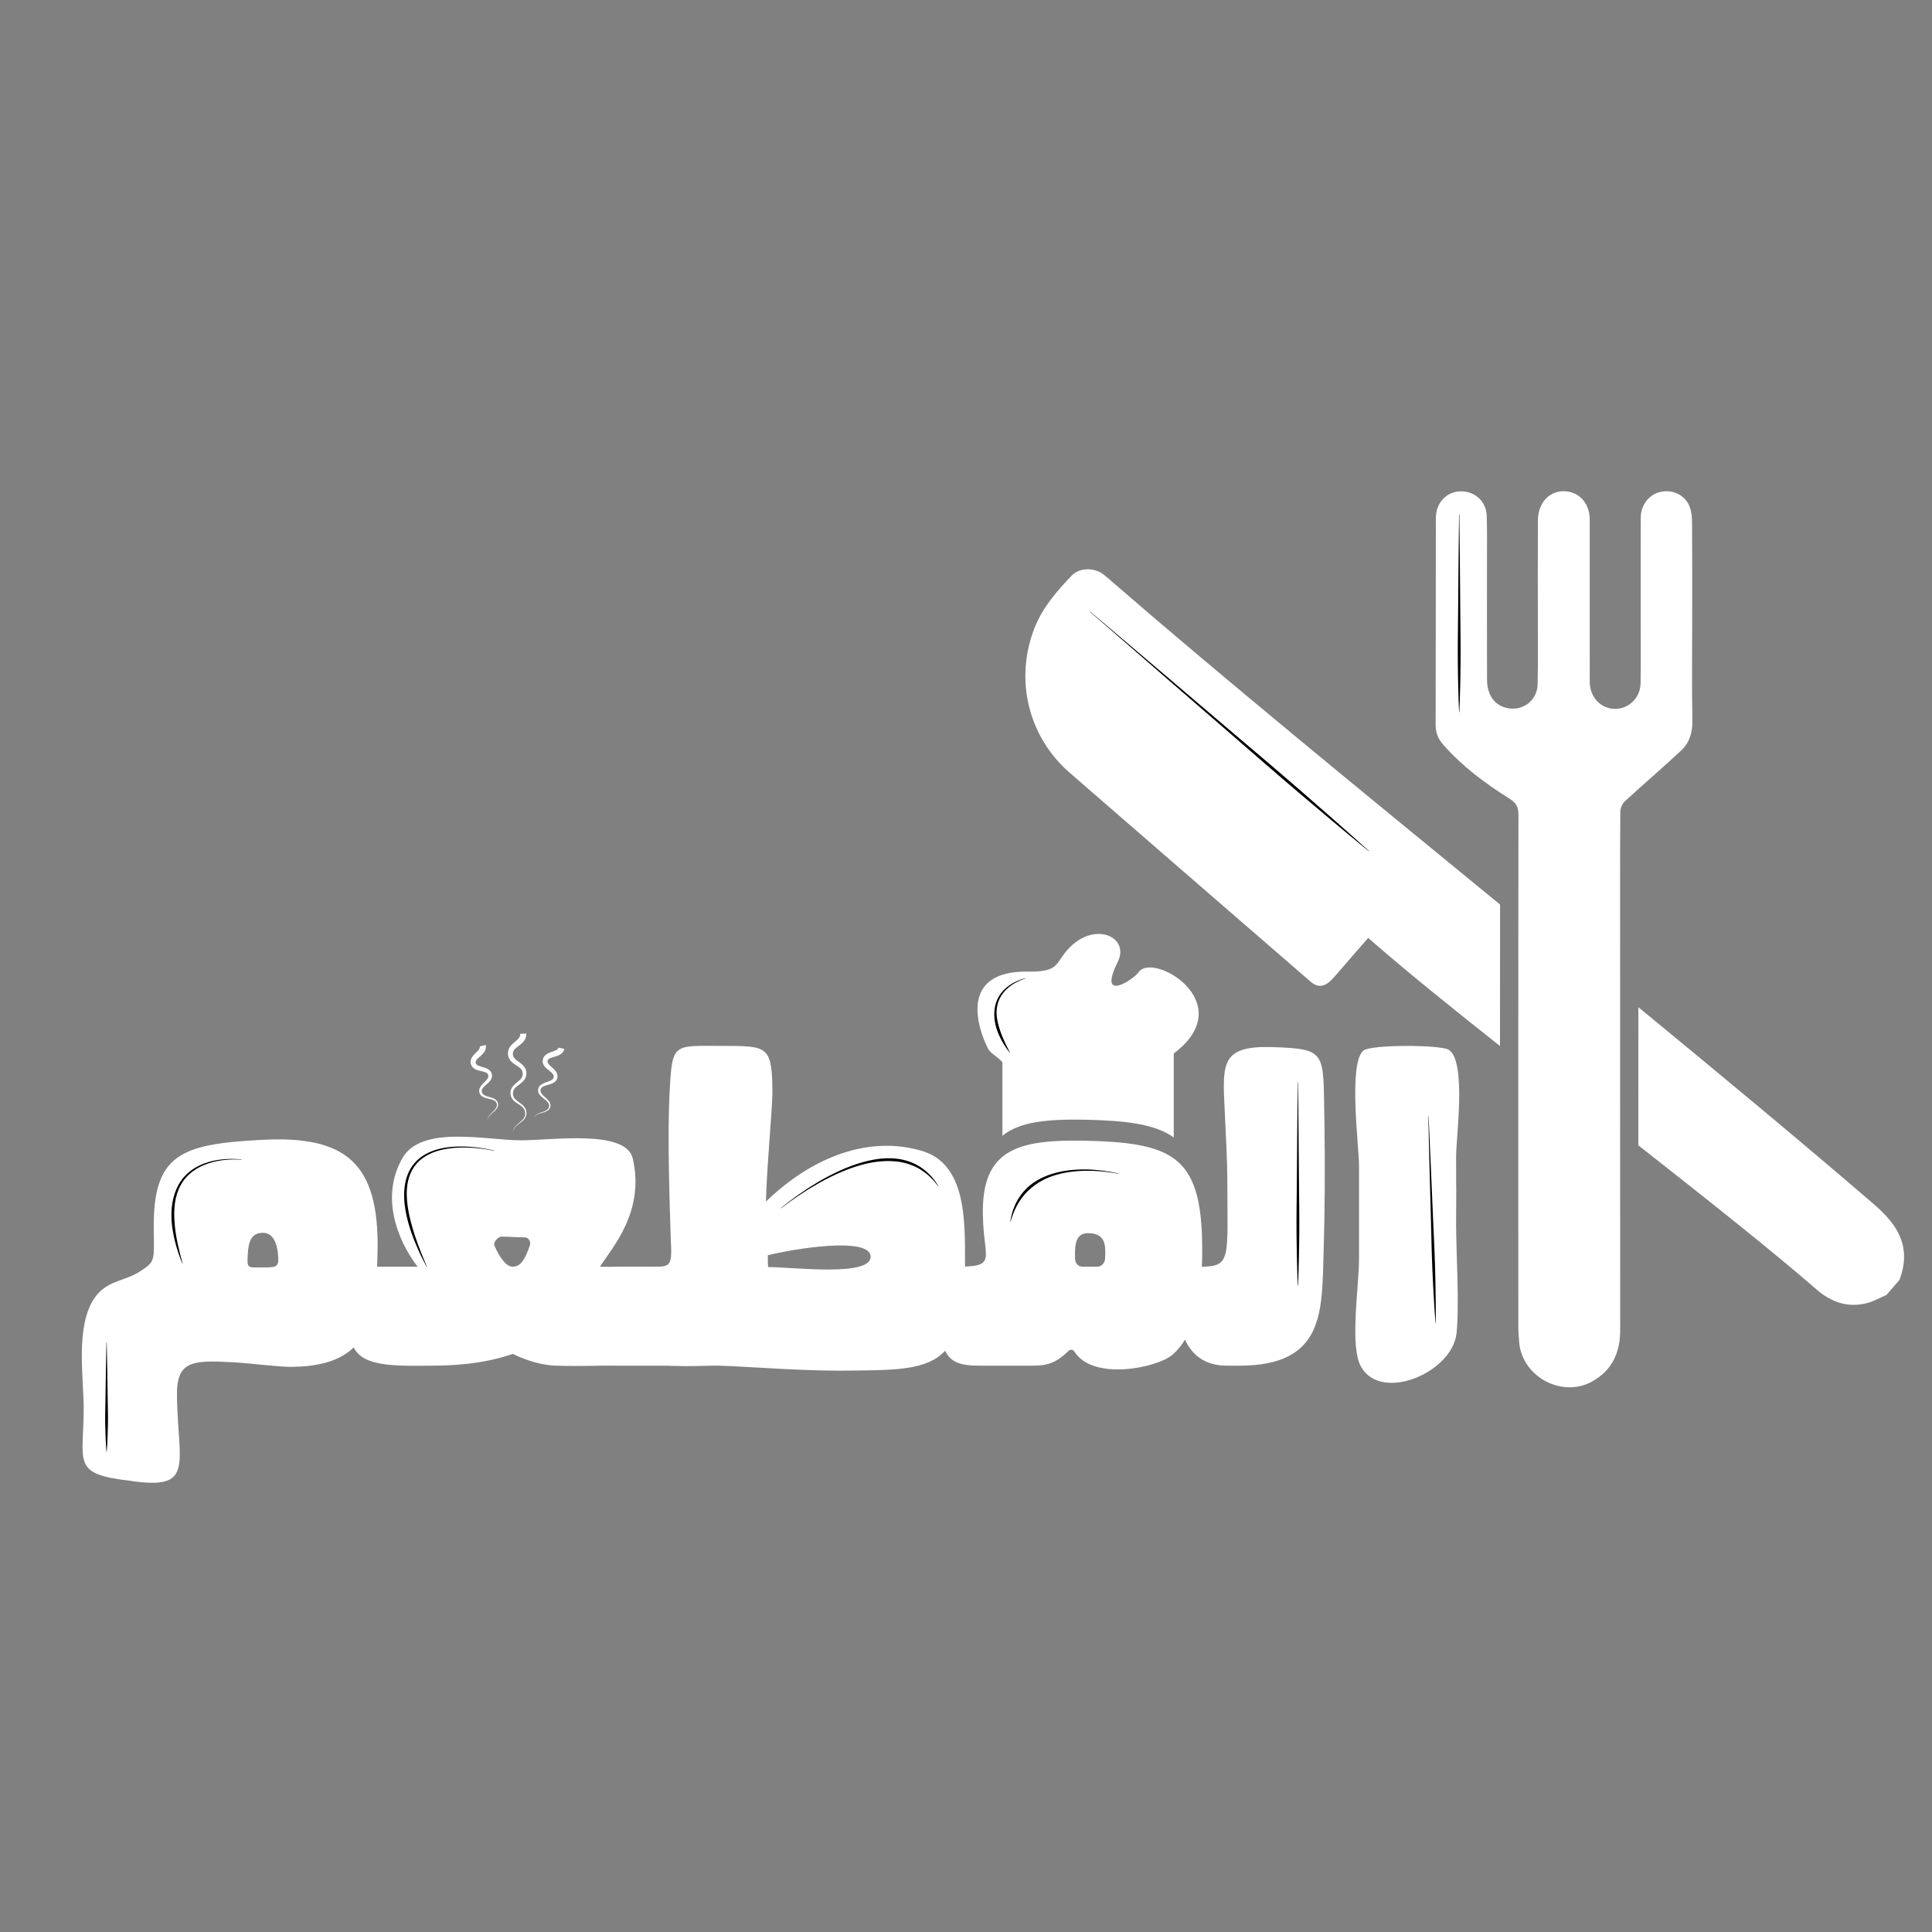 <svg enable-background="new 0 0 2834.65 2834.65" viewBox="0 0 2834.65 2834.65" xmlns="http://www.w3.org/2000/svg"><rect x="0" y="0" width="2834.65" height="2834.65" fill="#808080" stroke="none"/><g fill="#fff"><path d="m1590.72 1642.8c62.37 1.32 104.4 6.61 131.42 26.08v-123.19c98.51-74.15-30.95-149.9-51.57-119.26-7.24 10.76-60.85 45.92-30.72-14.79 20-40.29-42.87-64.51-81.18-8.42-10.03 14.69-12.68 22.86-50.45 22.32-99.92-1.42-75.28 79.86-58.82 112.5 4.26 8.46 15.95 13.21 21.34 20.66v107.75c25.03-20.65 65.82-24.58 119.98-23.65z"/><path d="m1722.14 1699.71c-27.02-19.47-69.05-24.76-131.42-26.08-54.15-.93-94.95 3-119.98 23.66-19.89 16.42-29.84 43.41-28.6 86.94 1.12 64.79 22.34 74.29-39.66 74.29h-14.52c-6.14 0-11.17 5.03-11.17 11.73.56 111.16 2.23 133.5 59.77 133.5h70.38c23.46 0 37.98.56 60.33-21.23 2.79-3.35 7.26-2.79 9.5 1.12 27.37 42.45 120.09 23.46 143 4.47 34.07-29.05 44.13-86.58 44.13-154.73-.02-72.08-11.43-111.81-41.76-133.67zm-100.7 146.52c0 6.14-5.03 12.29-11.17 12.29h-21.78c-6.15 0-10.61-4.47-11.17-11.17-.56-21.23.56-37.98 18.99-37.98 25.13 0 26.25 16.2 25.13 36.86z"/><path d="m430.04 2005.43c-17.87.56-54.18-4.47-87.7-6.7-62-3.35-84.35-2.23-82.67 53.06 2.23 99.43 25.69 135.17-70.38 120.65-84.9-10.05-66.47-26.25-66.47-107.81-.56-46.36-11.73-117.86 15.08-159.19 18.99-27.93 44.69-24.58 68.7-40.78 21.23-13.96 19.55-14.52 18.99-62-1.12-108.92 39.66-124 156.96-130.15 125.68-7.26 173.16 34.63 171.48 160.87-2.22 93.85-5.02 170.37-123.99 172.05zm-44.13-196.62c-16.2 0-21.23 11.17-22.34 30.72-1.12 21.23-1.12 20.11 18.43 20.11 25.69 0 27.93 0 25.69-21.23-1.67-15.64-7.82-29.6-21.78-29.6z"/><path d="m991.95 2003.75h-75.97c-49.15-.56-55.3 1.12-99.98 0-19.55-.56-41.89-6.7-63.68-17.32-44.69 15.64-91.05 17.32-122.89 17.32-58.65.56-113.95 1.68-113.95-44.69 0-13.41-3.91-100.54 8.94-100.54h88.26c-30.72-40.22-54.18-103.34-22.34-159.19 27.93-49.15 123.44-26.25 173.72-26.25 46.36 0 153.61-16.2 164.22 26.25 18.43 78.2-30.16 131.27-48.04 159.19 21.79.56 26.81-.56 60.33 0 29.61.56 34.63-3.91 34.63 20.11-.01 84.34 27.92 125.12 16.75 125.12zm-266.44-175.95c6.7 15.64 16.76 30.72 26.81 30.72 11.73 0 17.87-10.61 25.14-31.28 1.68-5.03-1.68-11.73-7.26-11.73-12.29 0-21.78-1.12-34.07-1.12-5.59 0-12.85 8.38-10.62 13.41z"/><path d="m1415.89 1852.94c0 161.99-49.71 156.96-183.21 158.08-78.2 0-159.19-8.38-191.59-7.26-112.83 3.91-133.5-7.82-131.82-91.61 1.12-40.78-4.47-53.06 18.99-53.62 15.08-.56 27.37.56 37.42 0 18.43-.56 20.67-4.47 18.43-41.33-1.68-54.74-5.03-150.82-1.68-213.94 3.91-74.29 4.47-68.7 77.64-68.7 64.24 0 72.06 0 73.17 60.33 1.12 22.9-7.26 99.43-9.5 168.13 69.26-67.03 151.93-96.63 227.34-74.85 66.49 18.42 64.81 101.09 64.81 164.77zm-138.52-8.94c0-30.72-116.18-11.17-150.82-2.23 0 9.5 0 13.96.56 17.32 35.75-.01 150.26 14.51 150.26-15.09z"/><path d="m1942.05 1835.62c-2.79 87.7 2.79 168.13-124 168.13h-17.87c-74.85 0-74.85-83.23-75.41-134.06 0-6.15 5.03-11.17 11.17-11.17h25.14c46.36 0 39.66-11.17 39.66-130.71 0-21.78-2.23-63.12-3.91-99.98-3.35-67.59-5.03-93.28 68.15-91.61 83.79 2.79 75.97 6.7 78.2 107.81 1.1 62.56.54 140.76-1.13 191.59z"/><path d="m2136.42 1795.96c0 40.78 5.03 120.09.56 160.87-7.26 59.77-118.98 104.45-143 41.89-12.29-34.07 0-114.51 0-151.37v-122.89c0-4.47 0-8.94 0-13.41v-.56c0-28.49-16.2-151.37 6.7-169.25 11.73-8.94 112.83-8.38 124.56-1.12 26.81 15.64 11.17 127.91 11.17 156.96.01 80.45.57 18.44.01 98.88z"/><path d="m2750.12 1767.5c-102.42-88.26-221.62-187.23-346.29-289.74-.01 67.56-.02 135.13-.02 202.69 99.32 78.04 195.54 154.18 261.43 211.46 21.6 18.78 45.55 27.06 73.47 20.17 10.08-2.49 19.41-7.98 29.09-12.1 6.39-7.37 12.77-14.74 19.16-22.1 17.47-46.79-.64-79.2-36.84-110.38z"/><path d="m1632.14 853.91c-4.35-3.77-8.61-7.67-13.19-11.15-13.42-10.23-35.06-10.29-46.52 1.71-21.71 22.73-42.4 46.36-54.31 76.27-29.85 75-10 159.68 51.06 212.8 116.63 101.47 233.57 202.59 350.39 303.85 1.67 1.45 3.32 2.93 5.07 4.3 8.09 6.34 16.48 6.21 24.36.08 4.48-3.49 8.26-7.96 12.03-12.27 15.33-17.52 30.53-35.16 46.36-53.41 5.43 4.7 9.4 8.15 13.37 11.59 47.64 41.3 111.08 92.45 180.05 147.07.01-69.2.05-138.4.11-207.6-202-165.41-406.62-332.67-568.78-473.24z"/><path d="m2377.03 1379.5c0-62.91-.16-125.82.3-188.73.04-5.15 2.95-11.69 6.74-15.17 27.27-25.11 55.56-49.13 82.59-74.5 12.34-11.58 16.84-26.79 16.46-44.51-.99-47.38-.34-94.8-.34-142.21 0-49.18.18-98.36-.17-147.53-.06-8.23-.86-17.11-4.01-24.54-7.11-16.77-25.22-24.63-43.03-20.41-16.12 3.82-28.18 19.25-28.25 37.3-.2 50.51-.07 101.01-.08 151.52-.01 30.57.34 61.15-.16 91.71-.34 21.18-16.95 37.46-37.06 37.64-20.64.19-37.01-16.56-37.5-38.43-.11-4.87-.03-9.75-.03-14.62 0-74.87.06-149.75-.04-224.62-.03-23.5-14.74-40.29-35.86-41.59-22.89-1.41-40.02 16.45-40.17 42.78-.26 47.4-.06 94.81-.09 142.22-.02 32.78.41 65.58-.33 98.35-.55 24.24-22.79 40.23-46.1 34.37-17.64-4.44-28.07-19.33-28.13-41.4-.17-58.04-.04-116.08-.07-174.11-.01-22.15.32-44.31-.39-66.44-.6-18.66-13.94-32.74-31.79-35.26-23.66-3.33-42.81 13.7-42.85 38.9-.16 101.01.07 202.03-.3 303.04-.04 11.48 3.35 20.46 10.69 28.85 28.01 32 61.69 57.18 97.42 79.52 10.09 6.31 13.4 12.41 13.39 23.9-.06 43.88-.09 87.76-.12 131.64-.06 69.2-.09 138.4-.11 207.6-.03 136.35 0 272.71.04 409.06 0 8.84.48 17.71 1.35 26.51 4.91 50 62.7 80.88 106.64 56.74 29.82-16.38 41.52-42.77 41.49-76.03-.11-99.58-.13-199.16-.13-298.73 0-67.56.01-135.13.02-202.69-.03-23.4-.02-46.76-.02-70.13z"/></g><path d="m1599.59 897.36 102.79 87.22 102.66 87.37c34.23 29.11 68.61 58.05 102.53 87.53 33.85 29.55 67.76 59.05 101.1 89.2l-.26.3c-34.84-28.41-69.12-57.46-103.45-86.46-34.26-29.08-68.06-58.69-102.01-88.13l-101.88-88.28-101.75-88.44z"/><path d="m2141.15 754.85.8 72.51.6 72.51c.22 24.17.66 48.34.4 72.51-.14 12.09-.29 24.17-.61 36.26l-.48 18.13c-.24 6.04-.41 12.09-.71 18.13h-.4c-.31-6.04-.47-12.09-.71-18.13l-.48-18.13c-.32-12.09-.46-24.17-.61-36.26-.26-24.17.18-48.34.4-72.51l.6-72.51.8-72.51z"/><path d="m1504.48 1435.73c-2.69.74-5.32 1.75-7.89 2.85s-5.08 2.34-7.49 3.74c-4.84 2.76-9.34 6.11-13.21 10.05-3.89 3.91-7.15 8.43-9.45 13.38-2.31 4.95-3.64 10.32-4.07 15.75-.11 1.36-.24 2.71-.16 4.08.05 1.37-.01 2.73.12 4.09l.45 4.08c.05.68.2 1.35.33 2.02l.39 2.02c.25 1.35.48 2.69.88 4.01l1.03 3.99c.33 1.33.83 2.62 1.23 3.94.43 1.31.77 2.65 1.28 3.93l1.45 3.89c.48 1.3.95 2.6 1.53 3.87l1.64 3.83c.55 1.28 1.08 2.57 1.71 3.82l1.81 3.78c.6 1.26 1.15 2.56 1.83 3.78 1.28 2.49 2.57 4.99 3.78 7.55l-.34.22c-1.72-2.24-3.37-4.54-5.02-6.84-1.62-2.32-3.05-4.77-4.55-7.19-.36-.61-.76-1.2-1.1-1.83l-.99-1.89-1.98-3.78c-.69-1.25-1.23-2.57-1.8-3.88l-1.71-3.93c-.56-1.32-.96-2.7-1.45-4.05-.44-1.36-.95-2.71-1.31-4.1-.66-2.8-1.47-5.57-1.8-8.45-.93-5.69-1.09-11.54-.41-17.29.66-5.75 2.28-11.42 4.91-16.57 2.62-5.16 6.21-9.77 10.39-13.68 4.19-3.91 8.96-7.12 14.01-9.7 5.04-2.61 10.36-4.62 15.87-5.9z"/><path d="m1145.87 1772.58c8.38-7.06 17.14-13.65 26.08-19.98 8.96-6.31 18.14-12.31 27.57-17.92 9.45-5.57 19.12-10.79 29.08-15.44 9.95-4.67 20.17-8.79 30.68-12.12 10.5-3.34 21.32-5.88 32.36-7.09 5.52-.56 11.1-.81 16.67-.58 5.57.26 11.14.92 16.6 2.17 10.89 2.54 21.36 7.17 30.2 13.97 4.42 3.39 8.47 7.21 12.16 11.32 3.59 4.21 6.83 8.68 9.68 13.37l-.33.22c-3.35-4.33-6.8-8.54-10.68-12.34-3.86-3.8-8.01-7.29-12.46-10.31-8.9-6.05-18.96-10.18-29.43-12.33-5.22-1.14-10.57-1.73-15.92-1.93-5.36-.23-10.74-.11-16.11.37-10.74.93-21.39 3.16-31.81 6.21-10.41 3.09-20.6 6.98-30.54 11.43-9.96 4.43-19.65 9.44-29.16 14.81-9.51 5.35-18.81 11.1-27.89 17.17-9.07 6.09-17.97 12.46-26.5 19.3z"/><path d="m1640.76 1722.19c-7.92-1.69-15.98-2.76-24.04-3.51-8.07-.72-16.16-1.03-24.24-.88-8.08.12-16.15.71-24.11 1.9-7.96 1.18-15.83 2.97-23.42 5.54-15.22 5.04-29.07 13.7-39.84 25.31-5.41 5.79-9.95 12.4-13.65 19.48-1.83 3.55-3.51 7.21-4.93 10.98-1.54 3.73-2.67 7.62-3.88 11.5l-.39-.08c1.23-8.05 3.32-16.05 6.66-23.6l1.27-2.83 1.42-2.76c.46-.93.98-1.82 1.5-2.71.53-.89 1.01-1.81 1.59-2.67 2.18-3.53 4.73-6.82 7.43-9.98 5.45-6.3 12.05-11.56 19.16-15.82 7.17-4.18 14.81-7.46 22.68-9.86 7.86-2.44 15.93-4.07 24.05-5.07 8.12-1.02 16.3-1.41 24.46-1.33 8.16.11 16.3.7 24.38 1.69 8.08 1.02 16.11 2.35 24.01 4.31z"/><path d="m1904.5 1587.7.8 74.68.6 74.68c.22 24.89.66 49.79.4 74.68-.14 12.45-.29 24.89-.61 37.34l-.48 18.67c-.24 6.22-.41 12.45-.71 18.67h-.4c-.31-6.22-.47-12.45-.71-18.67l-.48-18.67c-.32-12.45-.46-24.89-.61-37.34-.26-24.89.18-49.79.4-74.68l.6-74.68.8-74.68z"/><path d="m2095.99 1637.74 3.44 75.8 3.24 75.81c1.1 25.27 2.42 50.53 3.04 75.82.3 12.64.59 25.29.71 37.94l.18 18.97c-.02 6.33.03 12.65-.05 18.98l-.4.01c-.53-6.31-.91-12.62-1.37-18.93l-1.14-18.94c-.76-12.63-1.34-25.26-1.93-37.89-1.14-25.27-1.58-50.56-2.24-75.84l-2.04-75.85-1.84-75.86z"/><path d="m725.05 1688.49c-5.73-1.3-11.54-2.27-17.36-3.04-5.83-.77-11.68-1.32-17.54-1.61-11.72-.59-23.51-.21-35.03 1.75-11.49 1.91-22.8 5.58-32.48 11.89-4.84 3.13-9.14 7.04-12.75 11.49-3.6 4.46-6.45 9.49-8.5 14.85s-3.3 11.01-3.97 16.73c-.66 5.72-.81 11.52-.42 17.3l.1 2.17.2 2.17c.14 1.44.25 2.89.43 4.33.42 2.87.75 5.76 1.3 8.62l.74 4.3.9 4.27c.56 2.86 1.31 5.68 2.01 8.51 2.83 11.33 6.51 22.46 10.52 33.48.96 2.77 2.05 5.5 3.11 8.24l1.59 4.11 1.68 4.07c1.11 2.72 2.15 5.47 3.34 8.17 1.16 2.7 2.3 5.42 3.43 8.14l-.36.17c-2.79-5.19-5.5-10.43-8.07-15.74l-1.92-3.99-1.82-4.04c-1.2-2.7-2.45-5.37-3.57-8.11-4.64-10.87-8.64-22.04-11.8-33.49-3.04-11.46-5.38-23.22-5.78-35.2-.27-5.97.01-11.99.83-17.94.83-5.95 2.27-11.85 4.55-17.44 2.25-5.6 5.36-10.88 9.24-15.51s8.48-8.65 13.58-11.83c10.2-6.41 21.86-9.94 33.57-11.68 11.75-1.73 23.65-1.83 35.42-.98 5.89.43 11.75 1.12 17.58 2.02 5.83.91 11.62 2.01 17.35 3.45z"/><path d="m354.48 1701.6c-9.2-.84-18.51-.53-27.66.61-9.15 1.17-18.17 3.34-26.68 6.78-8.49 3.43-16.45 8.21-23.07 14.45-6.64 6.22-11.81 13.9-15.23 22.28-1.72 4.19-3.03 8.55-4.01 12.98-1 4.43-1.51 8.97-1.87 13.5-.65 9.08-.29 18.24.67 27.35 1.89 18.26 6.31 36.24 11.25 54.12l-.38.13c-3.52-8.6-6.62-17.38-9.13-26.36-2.54-8.97-4.49-18.13-5.72-27.42-.35-2.32-.49-4.66-.74-7-.18-2.34-.29-4.69-.38-7.04-.01-2.35-.07-4.7.05-7.06.05-1.18.07-2.35.15-3.53l.28-3.53c.94-9.38 3.07-18.72 6.88-27.4 3.77-8.69 9.37-16.62 16.41-22.94 7.03-6.35 15.35-11.09 24.1-14.4 8.79-3.27 18-5.2 27.27-6.11 9.27-.89 18.61-.93 27.85.18z"/><path d="m156.58 1969.66.8 40.09.6 40.09c.17 13.36.69 26.72.4 40.08-.14 6.68-.3 13.36-.59 20.04-.26 6.68-.66 13.36-1.21 20.04h-.4c-.54-6.68-.95-13.36-1.21-20.04-.29-6.68-.45-13.36-.59-20.04-.29-13.36.23-26.72.4-40.08l.6-40.09.8-40.09z"/><path d="m772.28 1516.44c.04 2.45-.43 5.09-1.48 7.46-1.03 2.39-2.6 4.34-4.19 5.96-3.23 3.18-6.6 5.22-9.23 7.45-1.3 1.1-2.43 2.22-3.23 3.39-.79 1.18-1.33 2.39-1.53 3.78-.21 1.38-.16 2.94.17 4.27.31 1.36.99 2.58 1.93 3.78 1.93 2.41 5.03 4.44 8.23 6.79 1.6 1.2 3.25 2.5 4.77 4.12 1.5 1.62 2.88 3.57 3.66 5.81.81 2.23 1.07 4.54.93 6.78-.11 2.27-.81 4.58-1.91 6.58-1.1 2.01-2.61 3.64-4.13 5.05-1.54 1.4-3.14 2.58-4.68 3.74-3.06 2.28-5.99 4.48-7.6 7.35-.79 1.43-1.3 2.99-1.39 4.67-.11 1.69.08 3.4.63 4.95.53 1.58 1.51 2.99 2.69 4.3 1.2 1.3 2.64 2.46 4.14 3.58 3.01 2.26 6.41 4.37 9.05 7.54 1.28 1.59 2.34 3.45 2.84 5.47.51 2.01.59 4.06.31 6.08-.27 2.03-1.09 3.96-2.2 5.63-1.12 1.68-2.55 3.07-4.03 4.33-2.98 2.51-6.25 4.53-8.96 7.2-1.33 1.35-2.53 2.85-3.29 4.59-.78 1.73-1.15 3.65-1.13 5.57-.11-1.92.16-3.87.87-5.68.69-1.82 1.85-3.43 3.15-4.87 2.64-2.87 5.86-5.07 8.62-7.65 1.37-1.3 2.65-2.68 3.59-4.25.93-1.57 1.56-3.29 1.71-5.09.17-1.79 0-3.64-.52-5.32-.51-1.7-1.47-3.21-2.65-4.55-2.42-2.67-5.73-4.54-8.96-6.71-1.62-1.1-3.25-2.27-4.74-3.72-1.46-1.46-2.81-3.2-3.62-5.23-.83-2.03-1.18-4.2-1.14-6.34.02-2.16.58-4.38 1.56-6.35.98-1.98 2.38-3.65 3.83-5.11 1.46-1.45 3-2.71 4.48-3.94 2.95-2.42 5.74-4.79 7.11-7.61.67-1.4 1.05-2.87 1.05-4.45.02-1.59-.26-3.15-.83-4.51-1.13-2.75-3.7-4.88-6.76-6.91-3.04-2.07-6.65-4.02-9.78-7.46-1.53-1.72-2.87-3.87-3.56-6.23-.71-2.37-.9-4.71-.66-7.14.22-2.44 1.13-4.88 2.39-6.94 1.27-2.07 2.85-3.73 4.39-5.19 3.12-2.86 6.24-5.04 8.36-7.39 2.13-2.37 2.94-4.54 2.77-7.3z" fill="#fff"/><path d="m712.58 1533.15c.57 2.37.39 5.17-.52 7.39-.88 2.24-2.17 3.95-3.44 5.35-2.56 2.81-5.18 4.79-7.3 6.85-1.06 1.01-1.96 2.02-2.58 2.98-.65.97-.89 1.79-.97 2.64-.01.86.24 1.87.68 2.59.48.73 1.25 1.45 2.39 2.05 2.25 1.25 5.36 2.01 8.54 2.97 1.61.48 3.28 1.03 4.98 1.82 1.69.77 3.46 1.87 4.91 3.52 1.46 1.66 2.31 3.8 2.56 5.88.24 2.15-.24 4.43-1.19 6.18-.92 1.79-2.12 3.21-3.34 4.46s-2.47 2.36-3.69 3.44c-2.4 2.13-4.8 4.21-6.05 6.57-.64 1.17-.88 2.37-.78 3.62.15 1.28.61 2.49 1.44 3.47.84.98 2.02 1.79 3.37 2.41 1.35.64 2.83 1.14 4.36 1.6 3.05.95 6.31 1.67 9.39 3.3 1.53.8 3 1.96 4.03 3.48 1.01 1.54 1.49 3.33 1.5 5.12-.05 1.81-.66 3.55-1.59 4.98-.92 1.45-2.05 2.69-3.23 3.83-2.36 2.29-4.94 4.26-7.1 6.64-1.08 1.18-2.03 2.49-2.64 3.98-.61 1.48-.73 3.15-.38 4.74-.43-1.56-.43-3.27.12-4.83.53-1.56 1.44-2.97 2.47-4.24 2.07-2.55 4.56-4.69 6.72-7.06 1.08-1.18 2.08-2.42 2.83-3.76.77-1.33 1.15-2.8 1.11-4.24-.09-1.44-.59-2.88-1.42-4.01-.87-1.12-2.06-1.98-3.44-2.61-2.75-1.27-5.93-1.81-9.11-2.59-1.6-.38-3.23-.83-4.86-1.48-1.62-.64-3.27-1.57-4.64-2.98-1.37-1.42-2.24-3.32-2.56-5.24-.31-1.96.03-4.1.85-5.82.8-1.75 1.9-3.22 3.04-4.52 1.14-1.31 2.33-2.48 3.48-3.63 1.15-1.14 2.26-2.25 3.24-3.39.98-1.13 1.8-2.29 2.3-3.42.52-1.14.61-2.2.45-3.27-.23-1.11-.7-2.09-1.44-2.83-1.49-1.53-4.33-2.43-7.34-3.14-3.05-.77-6.38-1.26-9.97-2.92-1.77-.82-3.66-2.12-5.08-4.03-.67-.96-1.26-2.03-1.6-3.12-.39-1.08-.57-2.23-.64-3.43-.07-2.41.68-4.79 1.74-6.58 1.04-1.84 2.27-3.31 3.47-4.61 2.41-2.59 4.85-4.72 6.52-6.84.85-1.04 1.42-2.05 1.67-2.87s.19-1.4-.01-2.18z" fill="#fff"/><path d="m828.06 1538.88c-.51 2.38-1.87 4.84-3.65 6.44-1.76 1.64-3.66 2.62-5.41 3.35-3.52 1.43-6.74 2.09-9.54 3.04-1.39.46-2.64.98-3.61 1.57-1 .59-1.58 1.23-2.01 1.96-.38.77-.6 1.79-.5 2.63.12.87.5 1.85 1.27 2.88 1.49 2.09 3.96 4.12 6.42 6.36 1.24 1.13 2.52 2.35 3.71 3.79 1.19 1.43 2.31 3.18 2.91 5.29.6 2.13.45 4.42-.23 6.41-.71 2.04-2.12 3.89-3.74 5.06-1.61 1.21-3.3 1.98-4.94 2.59s-3.25 1.06-4.81 1.51c-3.08.89-6.14 1.72-8.29 3.32-1.08.78-1.81 1.76-2.26 2.93-.41 1.22-.52 2.51-.2 3.75.33 1.25 1.05 2.48 2 3.63.94 1.16 2.06 2.25 3.24 3.32 2.34 2.17 4.97 4.22 7.05 7.03 1.04 1.39 1.86 3.06 2.13 4.88.24 1.83-.09 3.65-.86 5.27-.82 1.61-2.12 2.92-3.58 3.81-1.45.91-3.01 1.54-4.57 2.06-3.12 1.05-6.29 1.72-9.27 2.93-1.48.6-2.91 1.37-4.09 2.45-1.19 1.07-2.01 2.53-2.39 4.11.28-1.59 1.03-3.14 2.19-4.31 1.15-1.18 2.58-2.06 4.06-2.76 2.97-1.41 6.14-2.27 9.11-3.47 1.48-.59 2.92-1.28 4.17-2.17 1.27-.87 2.25-2.03 2.83-3.35.54-1.34.72-2.85.45-4.23-.3-1.39-1-2.68-1.98-3.83-1.93-2.33-4.57-4.19-7.1-6.27-1.28-1.04-2.56-2.14-3.75-3.43-1.18-1.28-2.27-2.83-2.9-4.69-.62-1.87-.59-3.96-.05-5.83.57-1.91 1.79-3.69 3.28-4.89 1.48-1.24 3.1-2.08 4.69-2.76 1.59-.69 3.17-1.24 4.71-1.77 1.53-.53 3.02-1.06 4.39-1.66 1.37-.59 2.62-1.29 3.55-2.1.96-.81 1.5-1.72 1.82-2.75.27-1.1.27-2.19-.08-3.17-.68-2.03-2.85-4.06-5.27-6-2.42-2.01-5.21-3.89-7.73-6.94-1.24-1.5-2.39-3.49-2.85-5.83-.19-1.16-.27-2.37-.1-3.51.11-1.15.45-2.26.9-3.37.98-2.2 2.68-4.03 4.4-5.19 1.73-1.21 3.47-2 5.12-2.66 3.29-1.3 6.41-2.17 8.84-3.36 1.22-.58 2.17-1.24 2.74-1.87.58-.64.78-1.18.93-1.97z" fill="#fff"/></svg>